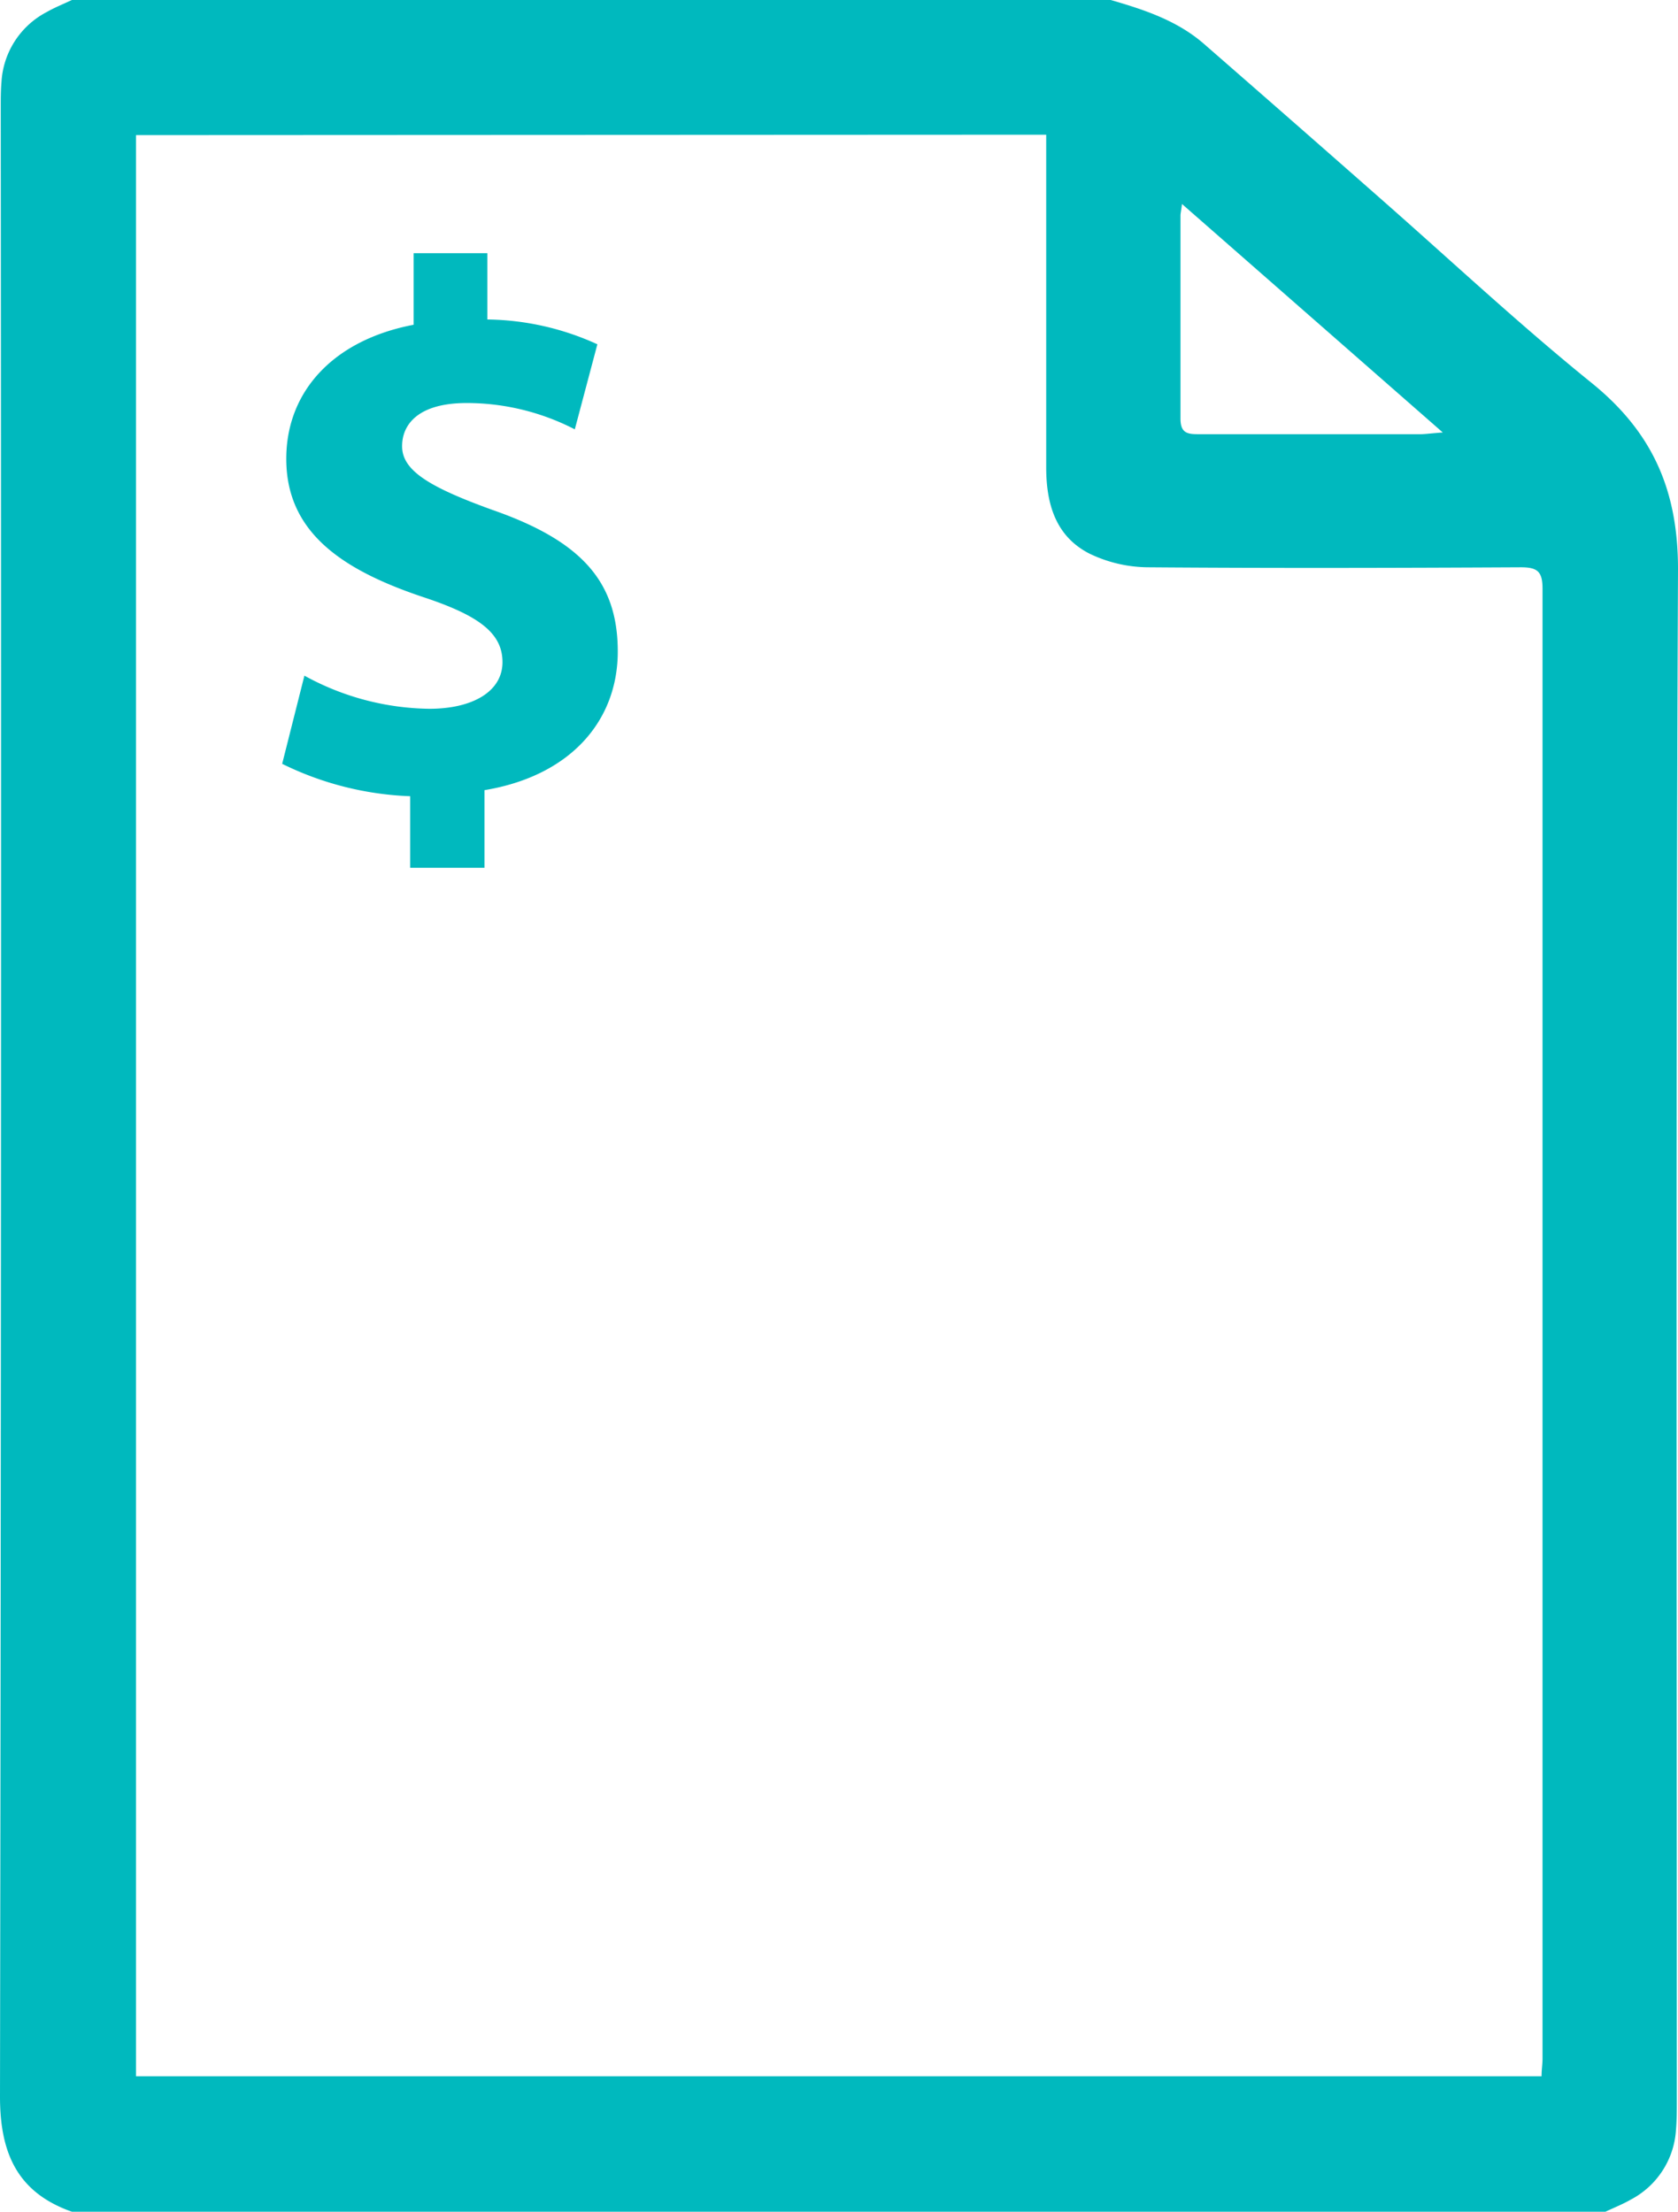 <svg xmlns="http://www.w3.org/2000/svg" viewBox="0 0 155.45 204.92"><defs><style>.cls-1{fill:#00B9BE;}</style></defs><title>cartita</title><g id="Capa_2" data-name="Capa 2"><g id="Capa_1-2" data-name="Capa 1"><path class="cls-1" d="M148.73,204.92H6.66C1.6,203.14,0,199.48,0,194.26Q.15,102.13.07,10c0-.82,0-1.64.07-2.45A7.82,7.82,0,0,1,4.32,1.12C5.07.69,5.88.37,6.66,0H102.9c3.1.9,6.15,1.9,8.64,4.07q8.19,7.14,16.34,14.32c6.51,5.72,12.84,11.65,19.57,17.09,5.62,4.55,8,9.91,8,17.23-.21,47.3-.11,94.59-.11,141.88,0,.93,0,1.86-.08,2.78a7.84,7.84,0,0,1-4.19,6.43C150.32,204.23,149.51,204.55,148.73,204.92ZM12.6,12.52V192.37H142.81c0-.6.09-1.12.09-1.65q0-68.08,0-136.16c0-1.59-.45-2-2-2-11.51.06-23,.09-34.53,0a12.64,12.64,0,0,1-5.45-1.27c-3.14-1.61-4-4.62-4-8,0-9.6,0-19.2,0-28.81v-2ZM133.66,40.07,109.5,18.9c-.08.66-.14.87-.14,1.08,0,6.27,0,12.53,0,18.8,0,1.38.67,1.45,1.72,1.45,6.87,0,13.73,0,20.6,0C132.17,40.21,132.69,40.14,133.66,40.07Z"/><path class="cls-1" d="M38,80.4V73.77a29.2,29.2,0,0,1-11.86-3L28.2,62.6a24.58,24.58,0,0,0,11.58,3.07c4,0,6.77-1.6,6.77-4.32S44.32,57,39.08,55.28c-7.46-2.52-12.56-6-12.56-12.77,0-6.21,4.33-11,11.8-12.42V23.46h6.83V29.6a25.18,25.18,0,0,1,10.19,2.3l-2.09,7.88a21.86,21.86,0,0,0-10-2.44c-4.53,0-6,2-6,4,0,2.23,2.44,3.77,8.44,5.93C54,50.18,57.23,54,57.23,60.37S52.9,71.88,44.88,73.21V80.4Z"/></g></g></svg>